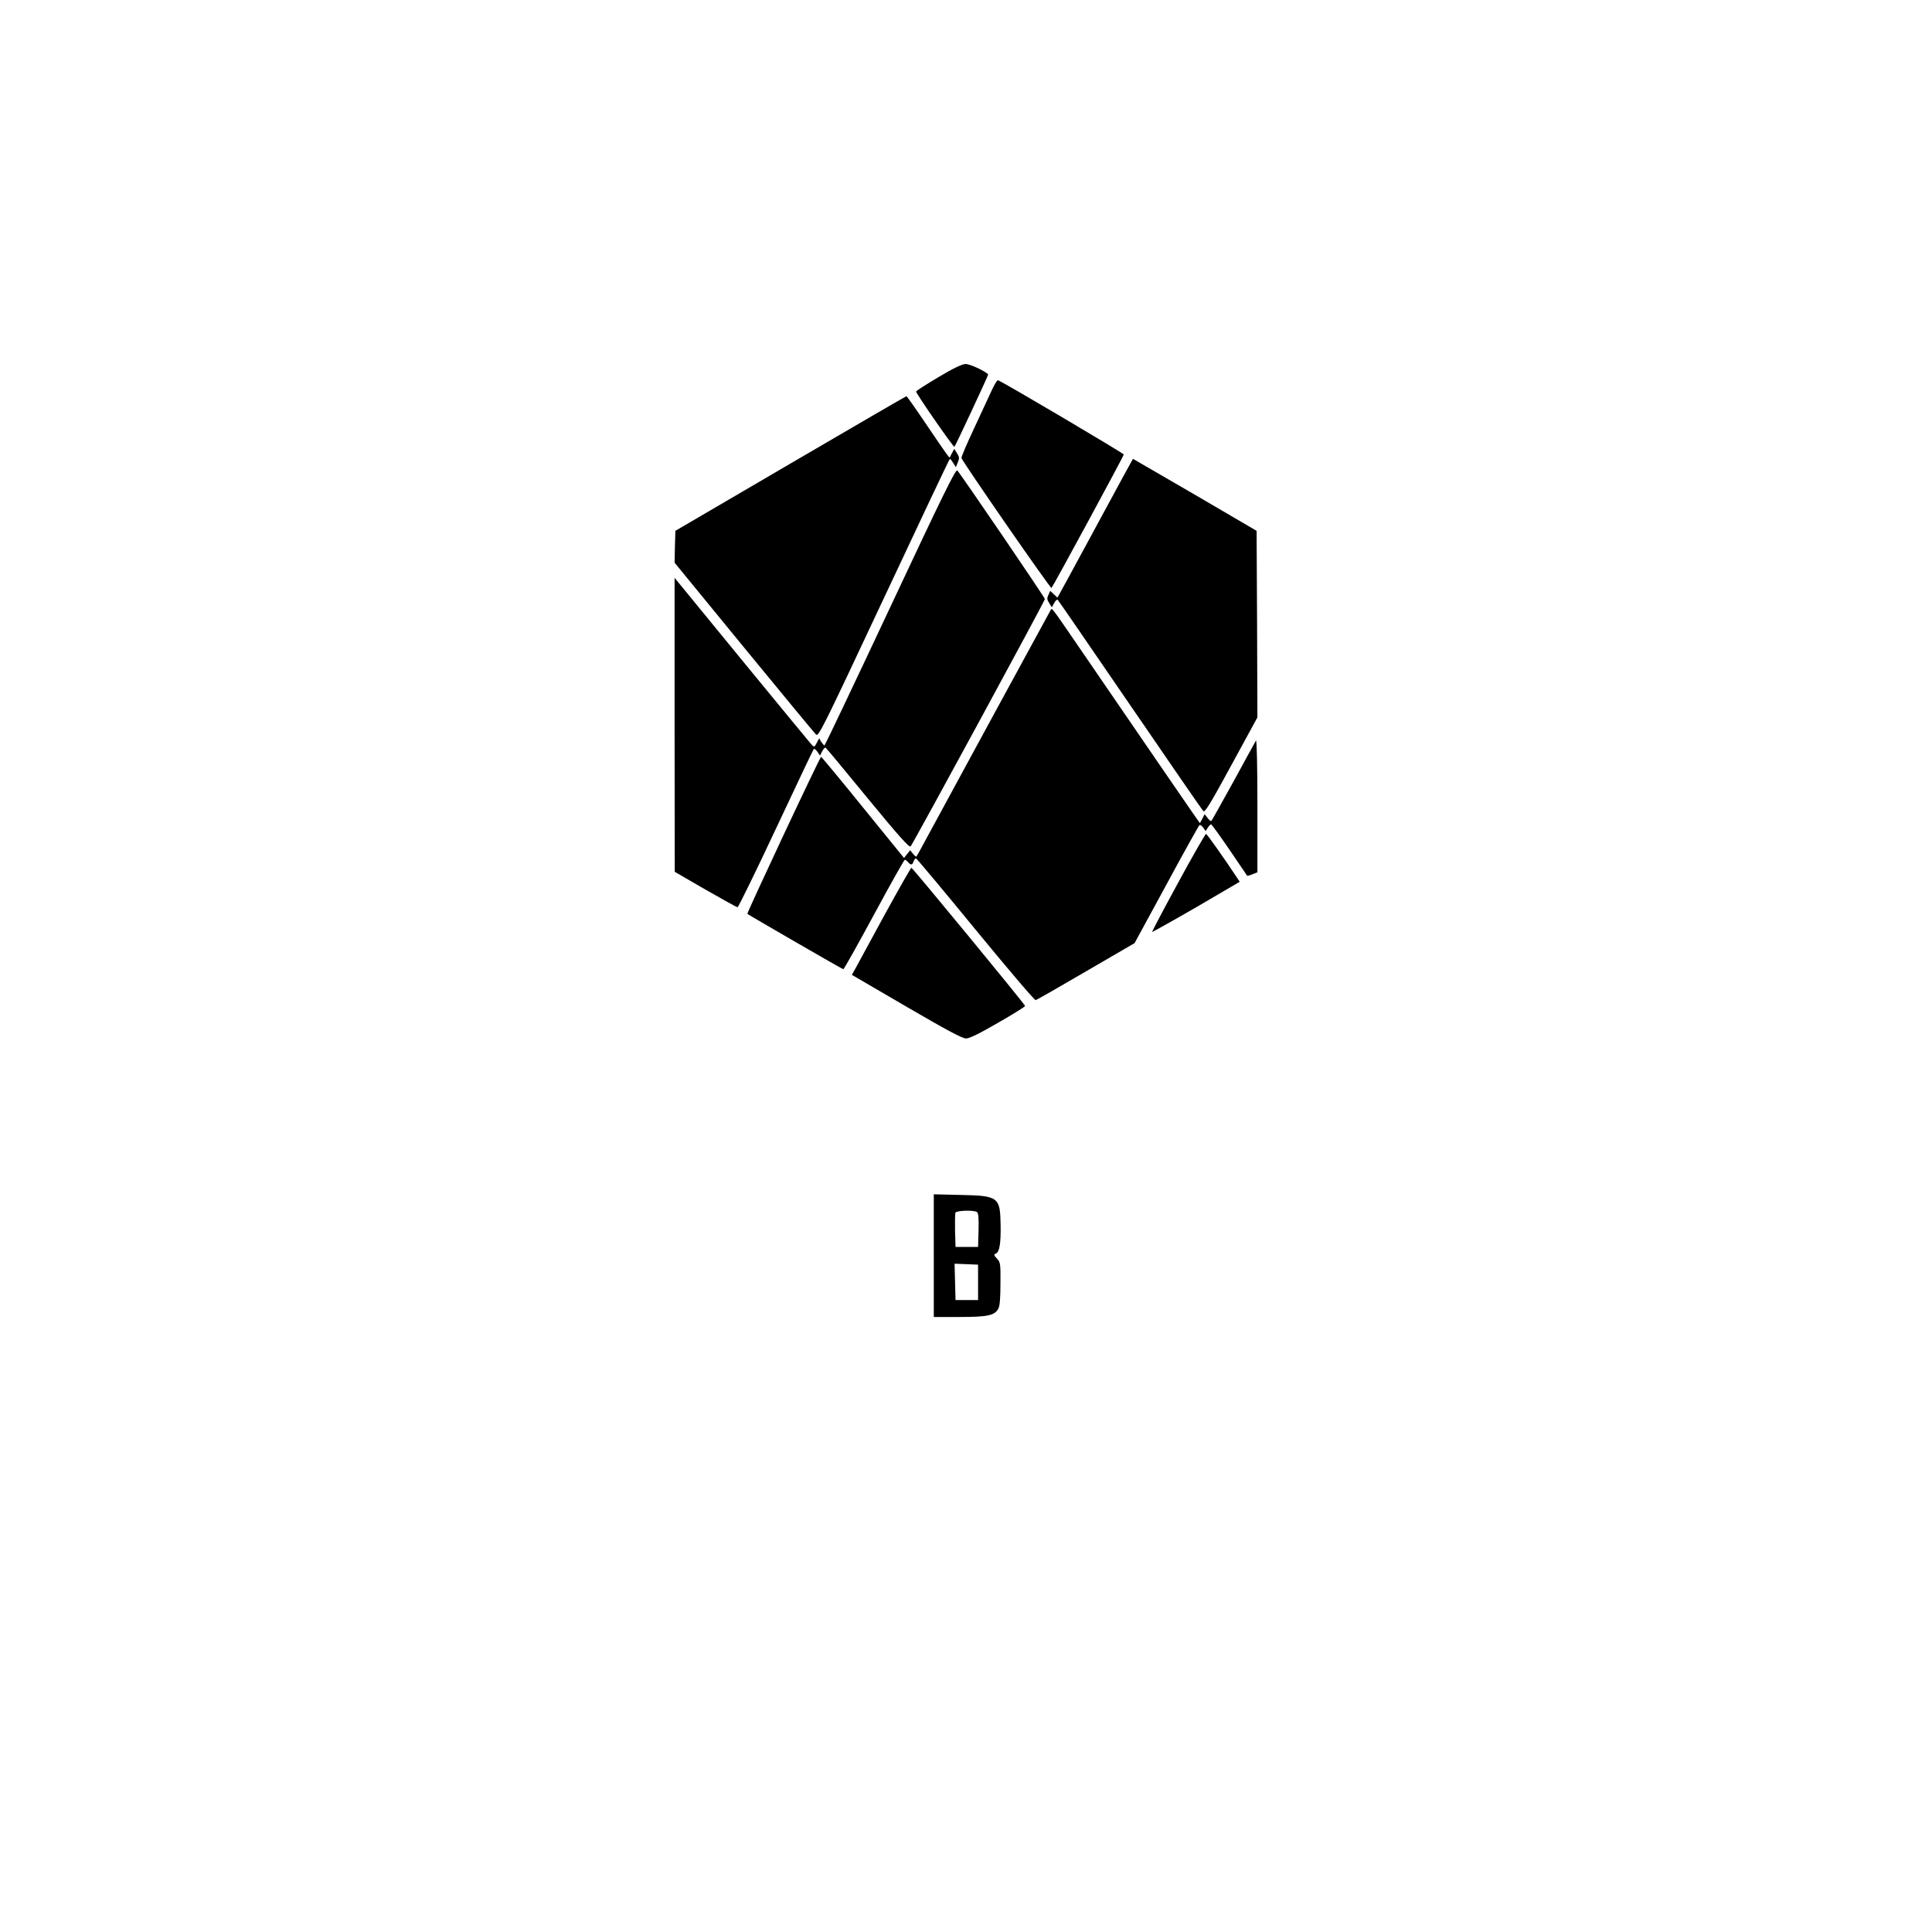 <?xml version="1.0" standalone="no"?>
<!DOCTYPE svg PUBLIC "-//W3C//DTD SVG 20010904//EN"
 "http://www.w3.org/TR/2001/REC-SVG-20010904/DTD/svg10.dtd">
<svg version="1.0" xmlns="http://www.w3.org/2000/svg"
 width="1200pt" height="1200pt" viewBox="0 0 1200 1200"
 preserveAspectRatio="xMidYMid meet">
<g transform="translate(0,1200) scale(0.1,-0.1)"
fill="#000000" stroke="none">
<path d="M5828 9657 c-76 -45 -138 -85 -138 -89 0 -13 233 -349 238 -343 8 8
213 448 210 450 -26 24 -116 65 -141 64 -21 0 -79 -28 -169 -82z"/>
<path d="M6161 9578 c-16 -34 -65 -141 -110 -237 -45 -96 -81 -179 -79 -186 6
-23 553 -813 559 -807 11 12 449 820 449 829 0 7 -751 451 -781 461 -5 2 -22
-25 -38 -60z"/>
<path d="M4910 9121 l-715 -418 -3 -99 -2 -99 430 -525 c237 -289 439 -533
448 -542 16 -16 40 33 422 847 223 476 407 865 410 865 3 0 12 -12 21 -26 l16
-26 12 30 c11 26 10 34 -5 57 l-17 27 -15 -28 -14 -27 -19 24 c-10 13 -69 99
-131 191 -62 92 -115 167 -118 167 -3 0 -327 -188 -720 -418z"/>
<path d="M6875 8853 c-88 -162 -193 -356 -233 -430 l-74 -135 -22 21 -23 21
-11 -25 c-10 -21 -9 -30 5 -51 l16 -26 15 27 c7 15 18 23 22 19 5 -5 207 -299
450 -654 243 -355 447 -651 454 -658 10 -10 46 49 174 285 l162 297 -2 579 -3
580 -383 224 c-211 122 -384 223 -385 223 -1 -1 -74 -134 -162 -297z"/>
<path d="M5530 8230 c-222 -473 -406 -860 -409 -860 -3 0 -12 10 -20 22 l-13
22 -15 -28 c-15 -28 -15 -28 -33 -10 -10 11 -205 248 -434 527 l-416 508 0
-913 1 -913 190 -110 c105 -60 195 -110 200 -110 5 0 113 220 239 489 126 268
231 491 235 494 3 3 13 -5 22 -17 l16 -24 14 27 c8 15 17 25 21 22 4 -2 122
-144 262 -315 193 -235 258 -307 266 -298 16 18 834 1524 834 1536 0 10 -521
774 -544 799 -10 10 -91 -155 -416 -848z"/>
<path d="M6527 8213 c-8 -13 -673 -1236 -755 -1388 -41 -77 -77 -142 -80 -145
-2 -3 -12 5 -21 17 l-18 22 -19 -24 -19 -24 -255 314 c-140 173 -257 314 -260
314 -7 1 -462 -970 -458 -975 9 -8 590 -344 596 -344 4 0 90 153 191 340 101
187 187 340 191 340 4 0 13 -7 20 -15 17 -20 27 -19 35 6 4 11 11 19 15 17 5
-2 172 -201 370 -443 199 -242 366 -439 373 -437 7 2 147 82 313 179 l301 175
198 364 c108 200 201 366 205 369 5 3 15 -4 24 -16 l14 -21 14 21 c7 11 16 21
20 21 4 0 55 -71 114 -157 59 -87 109 -160 110 -162 2 -2 17 2 34 9 l30 12 0
417 c0 241 -4 410 -9 401 -5 -8 -68 -123 -140 -255 -73 -131 -134 -242 -137
-244 -3 -3 -14 5 -23 18 l-19 24 -14 -28 -15 -28 -45 64 c-40 57 -236 343
-706 1029 -169 247 -168 245 -175 233z"/>
<path d="M7318 6518 c-91 -167 -164 -305 -162 -307 1 -1 125 68 274 154 l270
158 -17 26 c-85 128 -186 271 -192 271 -5 0 -83 -136 -173 -302z"/>
<path d="M5495 6319 c-87 -161 -168 -310 -181 -333 l-23 -41 338 -197 c249
-145 347 -198 371 -198 22 0 83 30 200 98 93 53 168 100 167 104 -4 14 -699
858 -706 858 -4 0 -78 -131 -166 -291z"/>
<path d="M5800 4201 l0 -381 160 0 c174 0 218 9 241 52 9 15 13 67 13 155 1
124 0 133 -22 156 -19 20 -20 25 -8 30 24 9 33 62 31 179 -3 173 -13 181 -247
186 l-168 4 0 -381z m268 271 c9 -6 12 -36 10 -113 l-3 -104 -70 0 -70 0 -3
99 c-1 55 0 106 2 113 6 15 112 18 134 5z m7 -437 l0 -110 -70 0 -70 0 -3 113
-3 113 73 -3 73 -3 0 -110z"/>
</g>
</svg>
